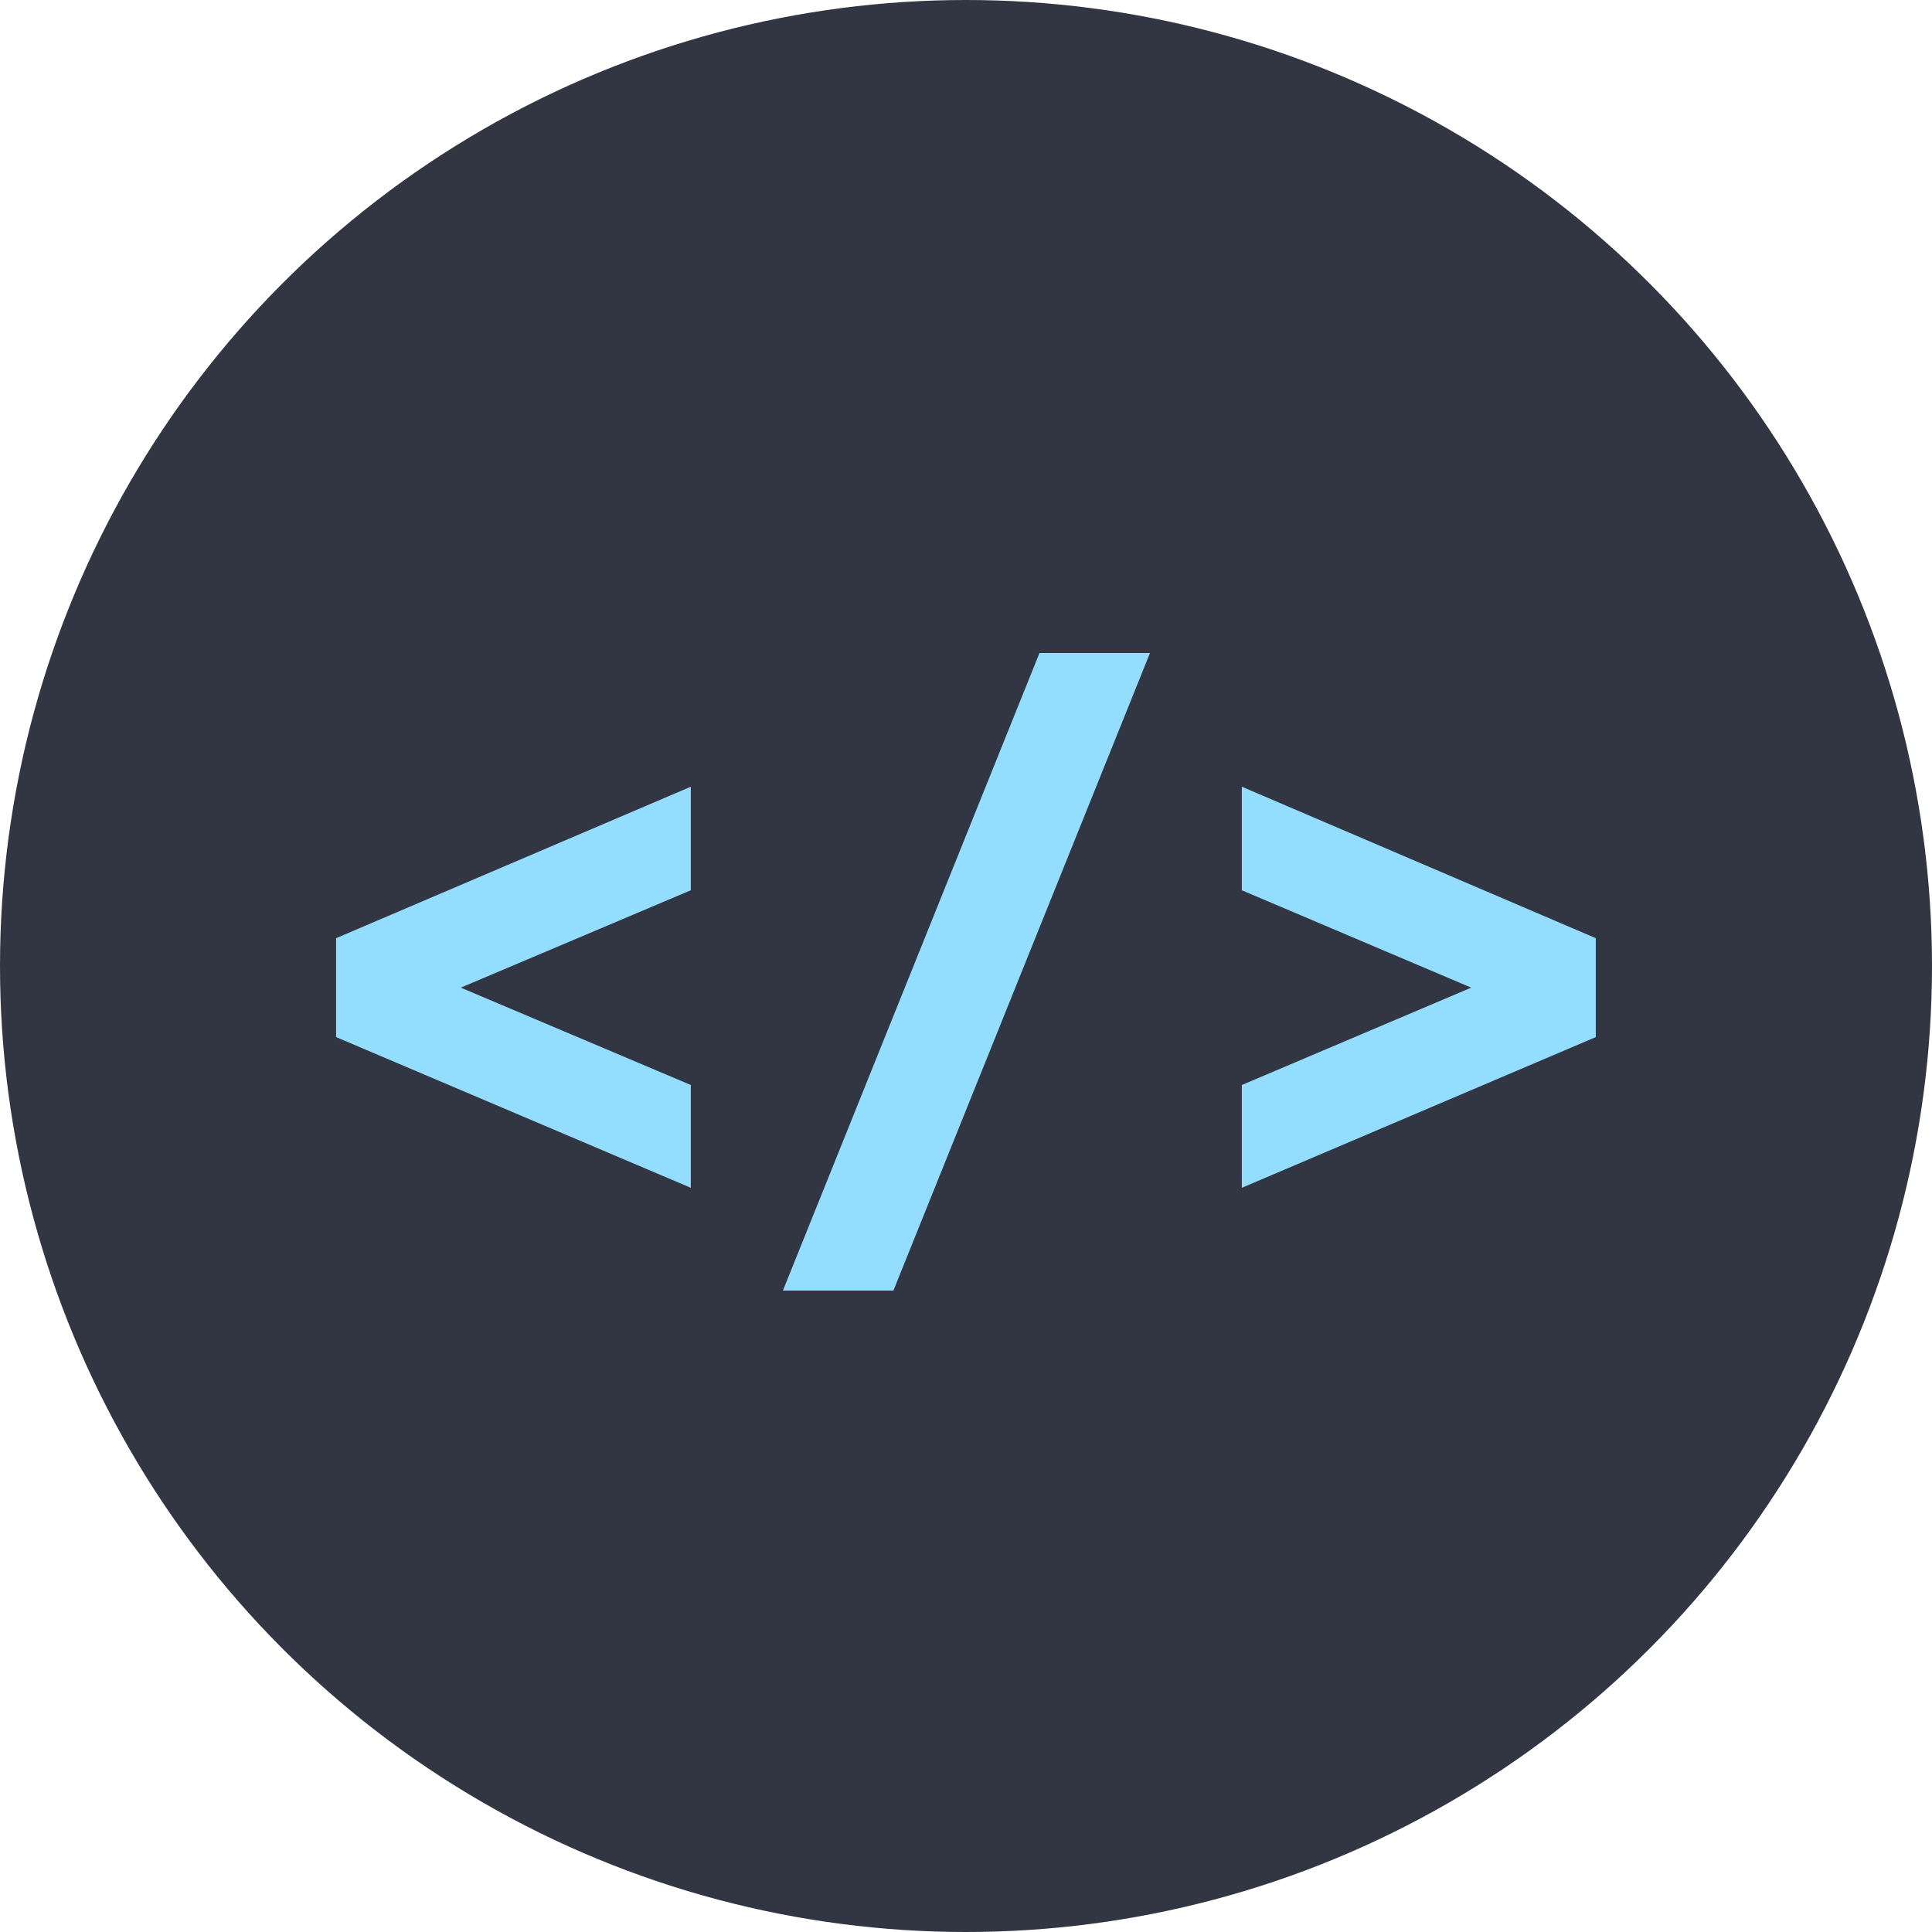<svg width="500" height="500" viewBox="0 0 500 500" fill="none" xmlns="http://www.w3.org/2000/svg">
<circle cx="250" cy="250" r="250" fill="#323643"/>
<path d="M178.783 307.4L86.983 268.4V242.8L178.783 203.6V230.4L108.383 260.2V251L178.783 280.8V307.4ZM202.614 334L269.014 169H297.614L231.214 334H202.614ZM321.386 307.4V280.8L391.586 251V260.2L321.386 230.4V203.6L412.986 242.8V268.4L321.386 307.4Z" fill="#93DEFF"/>
</svg>
